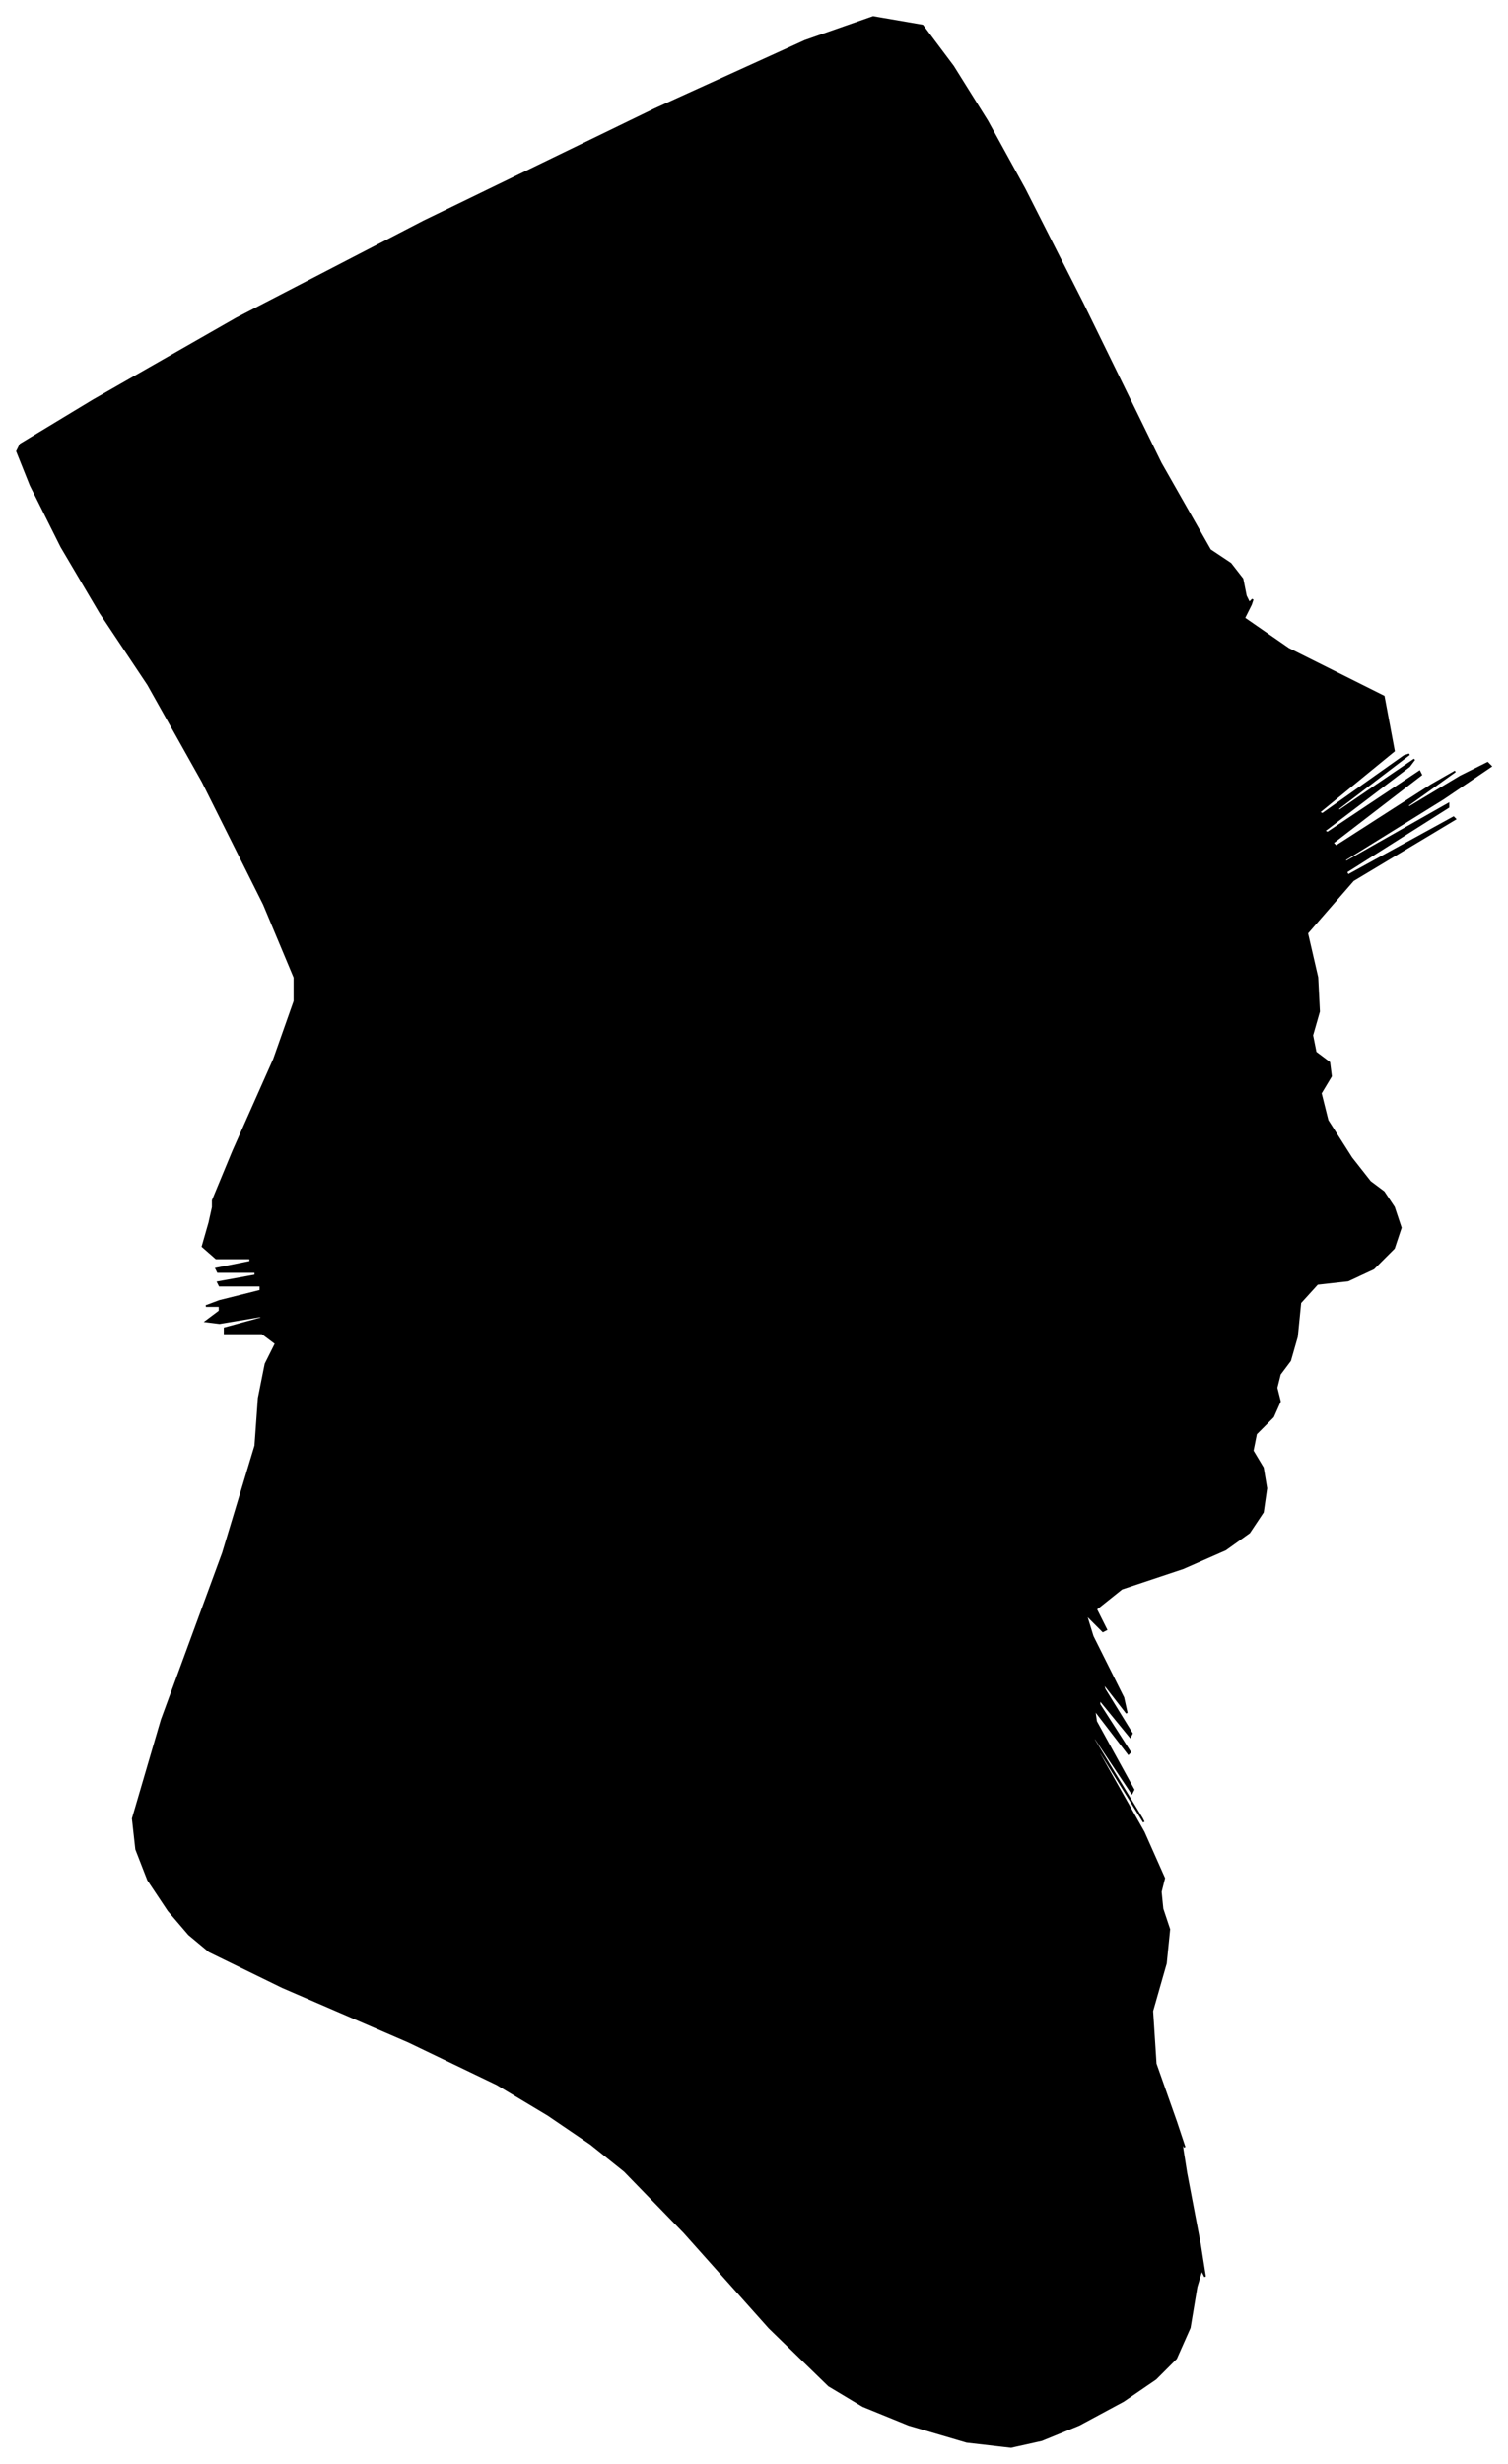 <?xml version="1.0" encoding="UTF-8"?>
<svg xmlns="http://www.w3.org/2000/svg" viewBox="353.00 323.00 886.00 1447.00">
  <path d="M 490.00 999.00 L 514.00 945.00 L 526.00 911.00 L 526.00 897.00 L 508.00 854.00 L 472.00 782.00 L 440.00 725.00 L 412.00 683.00 L 389.00 644.00 L 371.00 608.00 L 363.00 588.00 L 365.00 584.00 L 408.00 558.00 L 492.00 510.00 L 602.00 453.00 L 738.00 387.00 L 826.00 347.00 L 866.00 333.00 L 895.00 338.00 L 913.00 362.00 L 933.00 394.00 L 955.00 434.00 L 989.00 501.00 L 1035.00 595.00 L 1064.00 646.00 L 1076.00 654.00 L 1083.00 663.00 L 1085.00 673.00 L 1087.00 677.00 L 1089.00 675.00 L 1088.00 678.00 L 1084.00 686.00 L 1110.00 704.00 L 1166.00 732.00 L 1172.00 764.00 L 1128.00 800.00 L 1130.00 801.00 L 1178.00 767.00 L 1181.00 766.00 L 1139.00 798.00 L 1140.00 799.00 L 1184.00 769.00 L 1181.00 773.00 L 1131.00 811.00 L 1133.00 812.00 L 1187.00 776.00 L 1188.00 778.00 L 1136.00 818.00 L 1138.00 820.00 L 1194.00 784.00 L 1208.00 776.00 L 1180.00 796.00 L 1181.00 797.00 L 1211.00 779.00 L 1227.00 771.00 L 1229.00 773.00 L 1201.00 792.00 L 1143.00 828.00 L 1144.00 829.00 L 1204.00 795.00 L 1204.00 797.00 L 1144.00 835.00 L 1145.00 837.00 L 1207.00 803.00 L 1208.00 804.00 L 1148.00 840.00 L 1121.00 871.00 L 1127.00 897.00 L 1128.00 917.00 L 1124.00 931.00 L 1126.00 941.00 L 1134.00 947.00 L 1135.00 955.00 L 1129.00 965.00 L 1133.00 981.00 L 1147.00 1003.00 L 1158.00 1017.00 L 1166.00 1023.00 L 1172.00 1032.00 L 1176.00 1044.00 L 1172.00 1056.00 L 1160.00 1068.00 L 1145.00 1075.00 L 1127.00 1077.00 L 1117.00 1088.00 L 1115.00 1108.00 L 1111.00 1122.00 L 1105.00 1130.00 L 1103.00 1138.00 L 1105.00 1146.00 L 1101.00 1155.00 L 1091.00 1165.00 L 1089.00 1175.00 L 1095.00 1185.00 L 1097.00 1197.00 L 1095.00 1211.00 L 1087.00 1223.00 L 1073.00 1233.00 L 1048.00 1244.00 L 1012.00 1256.00 L 997.00 1268.00 L 1003.00 1280.00 L 1001.00 1281.00 L 991.00 1271.00 L 995.00 1284.00 L 1013.00 1320.00 L 1015.00 1329.00 L 1001.00 1311.00 L 1002.00 1315.00 L 1018.00 1341.00 L 1017.00 1343.00 L 999.00 1321.00 L 999.00 1324.00 L 1017.00 1352.00 L 1016.00 1353.00 L 996.00 1327.00 L 997.00 1334.00 L 1019.00 1374.00 L 1018.00 1376.00 L 994.00 1340.00 L 996.00 1345.00 L 1024.00 1391.00 L 1025.00 1393.00 L 999.00 1351.00 L 999.00 1353.00 L 1025.00 1399.00 L 1037.00 1426.00 L 1035.00 1434.00 L 1036.00 1444.00 L 1040.00 1456.00 L 1038.00 1476.00 L 1030.00 1504.00 L 1032.00 1535.00 L 1044.00 1569.00 L 1049.00 1584.00 L 1047.00 1580.00 L 1050.00 1599.00 L 1058.00 1641.00 L 1061.00 1660.00 L 1059.00 1656.00 L 1056.00 1666.00 L 1052.00 1690.00 L 1044.00 1708.00 L 1032.00 1720.00 L 1013.00 1733.00 L 987.00 1747.00 L 965.00 1756.00 L 947.00 1760.00 L 921.00 1757.00 L 887.00 1747.00 L 860.00 1736.00 L 840.00 1724.00 L 805.00 1690.00 L 755.00 1634.00 L 720.00 1598.00 L 700.00 1582.00 L 675.00 1565.00 L 645.00 1547.00 L 593.00 1522.00 L 519.00 1490.00 L 476.00 1469.00 L 464.00 1459.00 L 452.00 1445.00 L 440.00 1427.00 L 433.00 1409.00 L 431.00 1391.00 L 448.00 1333.00 L 484.00 1235.00 L 503.00 1172.00 L 505.00 1144.00 L 509.00 1124.00 L 515.00 1112.00 L 507.00 1106.00 L 485.00 1106.00 L 485.00 1103.00 L 507.00 1097.00 L 506.00 1096.00 L 482.00 1100.00 L 474.00 1099.00 L 482.00 1093.00 L 482.00 1090.00 L 474.00 1090.00 L 482.00 1087.00 L 506.00 1081.00 L 506.00 1078.00 L 482.00 1078.00 L 481.00 1076.00 L 503.00 1072.00 L 503.00 1070.00 L 481.00 1070.00 L 480.00 1068.00 L 500.00 1064.00 L 500.00 1062.00 L 480.00 1062.00 L 472.00 1055.00 L 476.00 1041.00 L 478.00 1032.00 L 478.00 1028.00 L 490.00 999.00 Z" fill="black" stroke="black" stroke-width="1"/>
</svg>